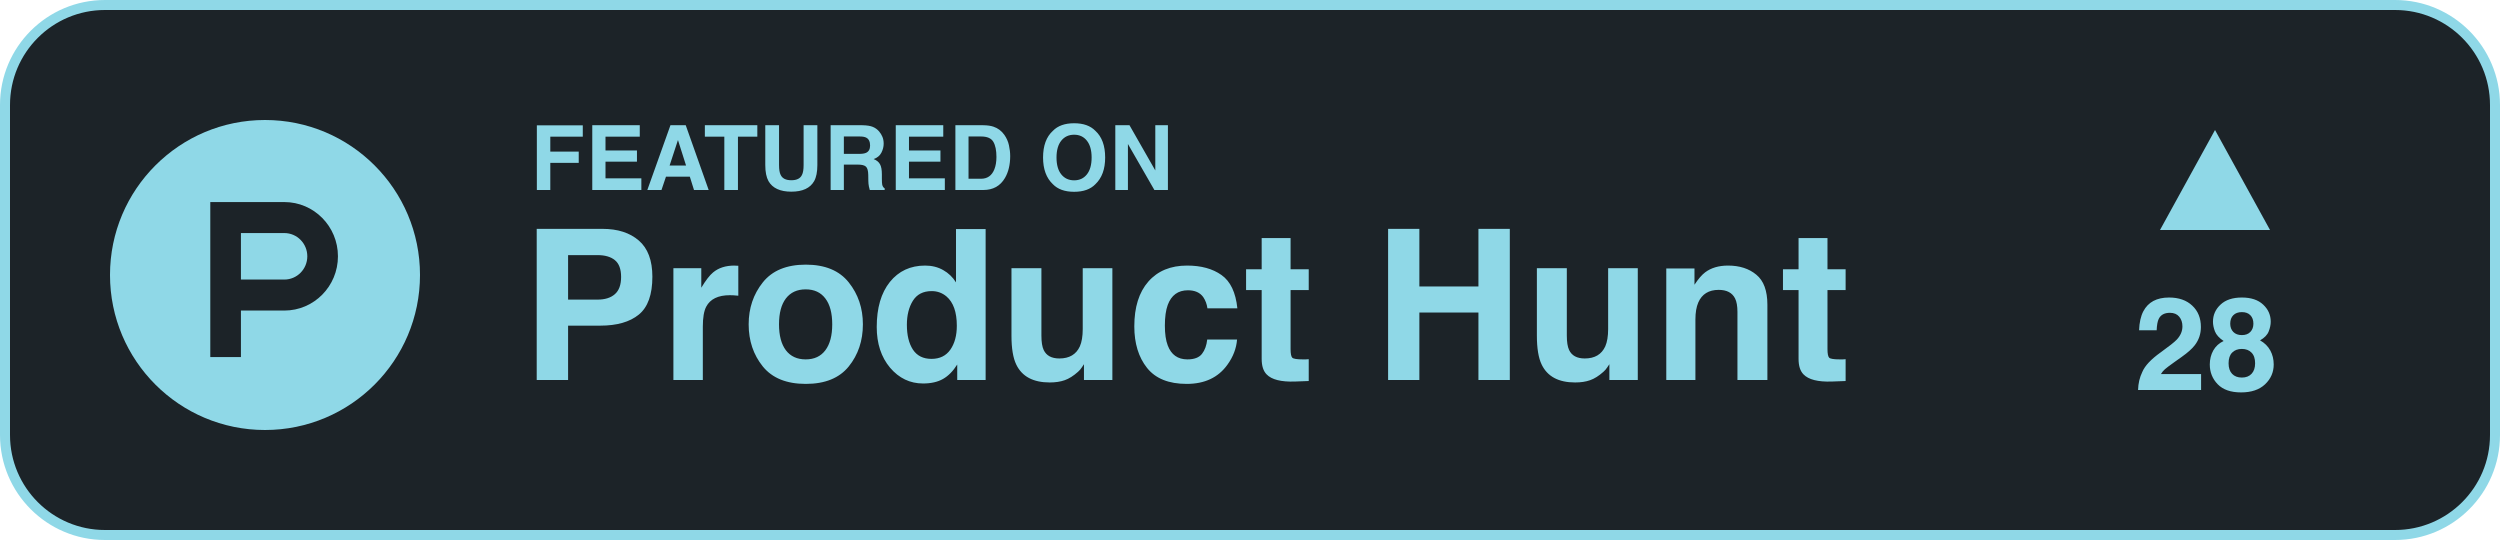 <svg width="250" height="54" viewBox="0 0 250 54" fill="none" xmlns="http://www.w3.org/2000/svg">
<path d="M239.5 0.5H10.5C4.977 0.5 0.5 4.977 0.5 10.5V43.5C0.5 49.023 4.977 53.5 10.5 53.5H239.5C245.023 53.5 249.5 49.023 249.5 43.5V10.5C249.5 4.977 245.023 0.5 239.5 0.5Z" fill="#1C2328" stroke="#8FD8E7"/>
<path d="M53.685 12.531H58.278V13.669H55.03V15.159H57.873V16.284H55.03V19H53.685V12.531ZM63.977 13.669H60.55V15.045H63.696V16.17H60.55V17.835H64.136V19H59.227V12.523H63.977V13.669ZM66.961 16.552H68.605L67.796 14.003L66.961 16.552ZM67.045 12.523H68.574L70.868 19H69.4L68.983 17.669H66.597L66.148 19H64.733L67.045 12.523ZM75.733 12.523V13.669H73.795V19H72.433V13.669H70.486V12.523H75.733ZM76.528 12.523H77.904V16.504C77.904 16.949 77.957 17.274 78.062 17.48C78.226 17.843 78.584 18.024 79.134 18.024C79.682 18.024 80.038 17.843 80.202 17.48C80.308 17.274 80.36 16.949 80.36 16.504V12.523H81.736V16.504C81.736 17.192 81.629 17.729 81.415 18.112C81.017 18.815 80.256 19.167 79.134 19.167C78.012 19.167 77.251 18.815 76.849 18.112C76.635 17.729 76.528 17.192 76.528 16.504V12.523ZM84.386 13.648V15.388H85.919C86.224 15.388 86.453 15.352 86.605 15.282C86.874 15.159 87.009 14.916 87.009 14.553C87.009 14.16 86.879 13.896 86.618 13.762C86.472 13.685 86.252 13.648 85.959 13.648H84.386ZM86.24 12.523C86.694 12.531 87.043 12.587 87.286 12.69C87.532 12.792 87.74 12.943 87.91 13.142C88.051 13.306 88.162 13.488 88.244 13.687C88.326 13.886 88.367 14.113 88.367 14.368C88.367 14.676 88.29 14.979 88.134 15.278C87.979 15.574 87.723 15.783 87.365 15.906C87.664 16.026 87.875 16.198 87.998 16.42C88.124 16.64 88.187 16.977 88.187 17.431V17.866C88.187 18.162 88.199 18.363 88.222 18.468C88.257 18.635 88.339 18.758 88.468 18.837V19H86.978C86.938 18.856 86.908 18.741 86.891 18.653C86.856 18.471 86.836 18.285 86.834 18.095L86.825 17.493C86.819 17.08 86.743 16.804 86.596 16.666C86.453 16.529 86.182 16.46 85.783 16.46H84.386V19H83.063V12.523H86.24ZM94.326 13.669H90.898V15.045H94.045V16.17H90.898V17.835H94.484V19H89.576V12.523H94.326V13.669ZM96.853 13.648V17.875H98.101C98.74 17.875 99.185 17.56 99.437 16.93C99.575 16.584 99.644 16.173 99.644 15.695C99.644 15.036 99.54 14.531 99.332 14.179C99.126 13.825 98.716 13.648 98.101 13.648H96.853ZM98.33 12.523C98.731 12.528 99.065 12.575 99.332 12.663C99.786 12.812 100.153 13.086 100.435 13.485C100.66 13.807 100.814 14.156 100.896 14.531C100.978 14.906 101.019 15.263 101.019 15.603C101.019 16.464 100.846 17.194 100.5 17.791C100.032 18.597 99.308 19 98.33 19H95.539V12.523H98.33ZM107.413 18.033C107.949 18.033 108.374 17.835 108.688 17.44C109.004 17.044 109.162 16.482 109.162 15.752C109.162 15.026 109.004 14.465 108.688 14.069C108.374 13.671 107.949 13.472 107.413 13.472C106.877 13.472 106.449 13.669 106.13 14.065C105.811 14.46 105.651 15.023 105.651 15.752C105.651 16.482 105.811 17.044 106.13 17.44C106.449 17.835 106.877 18.033 107.413 18.033ZM110.516 15.752C110.516 16.916 110.189 17.806 109.536 18.424C109.046 18.928 108.339 19.18 107.413 19.18C106.487 19.18 105.78 18.928 105.291 18.424C104.634 17.806 104.306 16.916 104.306 15.752C104.306 14.566 104.634 13.675 105.291 13.081C105.78 12.577 106.487 12.325 107.413 12.325C108.339 12.325 109.046 12.577 109.536 13.081C110.189 13.675 110.516 14.566 110.516 15.752ZM111.531 12.523H112.95L115.53 17.044V12.523H116.791V19H115.438L112.792 14.399V19H111.531V12.523Z" fill="#8FD8E7"/>
<path d="M62.11 27.695C62.11 26.909 61.902 26.348 61.485 26.013C61.075 25.678 60.497 25.511 59.752 25.511H56.809V29.961H59.752C60.497 29.961 61.075 29.78 61.485 29.418C61.902 29.055 62.11 28.481 62.11 27.695ZM65.238 27.674C65.238 29.459 64.787 30.72 63.884 31.458C62.982 32.196 61.693 32.565 60.019 32.565H56.809V38H53.671V22.886H60.254C61.772 22.886 62.982 23.275 63.884 24.055C64.787 24.834 65.238 26.041 65.238 27.674ZM73.441 26.557C73.496 26.557 73.54 26.56 73.574 26.567C73.615 26.567 73.701 26.57 73.831 26.577V29.571C73.646 29.551 73.482 29.537 73.338 29.53C73.195 29.523 73.079 29.52 72.99 29.52C71.814 29.52 71.024 29.903 70.621 30.669C70.395 31.099 70.283 31.762 70.283 32.658V38H67.34V26.823H70.129V28.771C70.58 28.026 70.973 27.517 71.308 27.244C71.855 26.786 72.566 26.557 73.441 26.557ZM80.567 35.939C81.422 35.939 82.078 35.635 82.536 35.026C82.994 34.418 83.223 33.553 83.223 32.432C83.223 31.311 82.994 30.45 82.536 29.848C82.078 29.24 81.422 28.936 80.567 28.936C79.713 28.936 79.053 29.24 78.588 29.848C78.13 30.45 77.901 31.311 77.901 32.432C77.901 33.553 78.13 34.418 78.588 35.026C79.053 35.635 79.713 35.939 80.567 35.939ZM86.289 32.432C86.289 34.073 85.817 35.477 84.874 36.647C83.931 37.809 82.499 38.39 80.578 38.39C78.657 38.39 77.225 37.809 76.281 36.647C75.338 35.477 74.866 34.073 74.866 32.432C74.866 30.819 75.338 29.421 76.281 28.238C77.225 27.056 78.657 26.464 80.578 26.464C82.499 26.464 83.931 27.056 84.874 28.238C85.817 29.421 86.289 30.819 86.289 32.432ZM92.513 26.557C93.19 26.557 93.791 26.707 94.318 27.008C94.844 27.302 95.272 27.712 95.6 28.238V22.906H98.563V38H95.723V36.452C95.306 37.115 94.831 37.597 94.297 37.898C93.764 38.198 93.101 38.349 92.308 38.349C91.002 38.349 89.902 37.822 89.006 36.77C88.118 35.71 87.673 34.353 87.673 32.699C87.673 30.791 88.111 29.291 88.986 28.197C89.868 27.104 91.043 26.557 92.513 26.557ZM93.149 35.888C93.976 35.888 94.605 35.58 95.036 34.965C95.466 34.35 95.682 33.553 95.682 32.576C95.682 31.209 95.336 30.231 94.646 29.643C94.222 29.288 93.73 29.11 93.169 29.11C92.315 29.11 91.686 29.435 91.283 30.084C90.886 30.727 90.688 31.526 90.688 32.483C90.688 33.516 90.89 34.343 91.293 34.965C91.703 35.58 92.322 35.888 93.149 35.888ZM104.141 26.823V33.56C104.141 34.196 104.216 34.674 104.367 34.996C104.633 35.563 105.156 35.847 105.936 35.847C106.934 35.847 107.617 35.443 107.986 34.637C108.178 34.199 108.273 33.622 108.273 32.904V26.823H111.237V38H108.396V36.421C108.369 36.455 108.301 36.558 108.191 36.728C108.082 36.899 107.952 37.05 107.802 37.18C107.344 37.59 106.899 37.87 106.469 38.02C106.045 38.171 105.546 38.246 104.972 38.246C103.317 38.246 102.203 37.651 101.629 36.462C101.308 35.806 101.147 34.838 101.147 33.56V26.823H104.141ZM120.742 30.832C120.688 30.416 120.547 30.04 120.322 29.705C119.994 29.253 119.484 29.028 118.794 29.028C117.81 29.028 117.136 29.517 116.774 30.494C116.583 31.014 116.487 31.704 116.487 32.565C116.487 33.386 116.583 34.045 116.774 34.544C117.123 35.474 117.779 35.939 118.743 35.939C119.426 35.939 119.912 35.754 120.199 35.385C120.486 35.016 120.66 34.538 120.722 33.95H123.706C123.637 34.838 123.316 35.679 122.742 36.472C121.826 37.751 120.469 38.39 118.671 38.39C116.873 38.39 115.55 37.856 114.703 36.79C113.855 35.724 113.431 34.339 113.431 32.637C113.431 30.716 113.899 29.223 114.836 28.156C115.772 27.09 117.064 26.557 118.712 26.557C120.113 26.557 121.258 26.871 122.147 27.5C123.042 28.129 123.572 29.24 123.736 30.832H120.742ZM124.608 29.007V26.926H126.167V23.809H129.058V26.926H130.873V29.007H129.058V34.914C129.058 35.372 129.116 35.659 129.232 35.775C129.349 35.884 129.704 35.939 130.299 35.939C130.388 35.939 130.48 35.939 130.576 35.939C130.678 35.932 130.777 35.925 130.873 35.919V38.102L129.489 38.154C128.108 38.202 127.165 37.962 126.659 37.436C126.331 37.101 126.167 36.585 126.167 35.888V29.007H124.608ZM138.81 38V22.886H141.937V28.648H147.843V22.886H150.981V38H147.843V31.253H141.937V38H138.81ZM156.682 26.823V33.56C156.682 34.196 156.757 34.674 156.908 34.996C157.174 35.563 157.697 35.847 158.477 35.847C159.475 35.847 160.158 35.443 160.527 34.637C160.719 34.199 160.814 33.622 160.814 32.904V26.823H163.778V38H160.938V36.421C160.91 36.455 160.842 36.558 160.732 36.728C160.623 36.899 160.493 37.05 160.343 37.18C159.885 37.59 159.44 37.87 159.01 38.02C158.586 38.171 158.087 38.246 157.513 38.246C155.858 38.246 154.744 37.651 154.17 36.462C153.849 35.806 153.688 34.838 153.688 33.56V26.823H156.682ZM172.801 26.557C173.957 26.557 174.9 26.861 175.631 27.469C176.37 28.071 176.739 29.072 176.739 30.474V38H173.745V31.202C173.745 30.614 173.666 30.163 173.509 29.848C173.222 29.274 172.675 28.987 171.868 28.987C170.877 28.987 170.197 29.407 169.828 30.248C169.636 30.692 169.541 31.26 169.541 31.95V38H166.628V26.844H169.448V28.474C169.824 27.9 170.18 27.486 170.515 27.233C171.116 26.782 171.878 26.557 172.801 26.557ZM178.297 29.007V26.926H179.856V23.809H182.748V26.926H184.562V29.007H182.748V34.914C182.748 35.372 182.806 35.659 182.922 35.775C183.038 35.884 183.394 35.939 183.988 35.939C184.077 35.939 184.169 35.939 184.265 35.939C184.368 35.932 184.467 35.925 184.562 35.919V38.102L183.178 38.154C181.797 38.202 180.854 37.962 180.348 37.436C180.02 37.101 179.856 36.585 179.856 35.888V29.007H178.297Z" fill="#8FD8E7"/>
<path fill-rule="evenodd" clip-rule="evenodd" d="M227.003 23H216L221.501 13L227.003 23Z" fill="#8FD8E7"/>
<path d="M213.806 39C213.823 38.34 213.965 37.737 214.232 37.191C214.49 36.577 215.099 35.928 216.06 35.242C216.893 34.645 217.433 34.218 217.678 33.96C218.055 33.558 218.243 33.118 218.243 32.64C218.243 32.25 218.135 31.927 217.92 31.669C217.704 31.41 217.395 31.281 216.993 31.281C216.443 31.281 216.068 31.486 215.869 31.897C215.755 32.134 215.687 32.511 215.666 33.027H213.908C213.937 32.244 214.079 31.611 214.333 31.129C214.816 30.211 215.672 29.752 216.904 29.752C217.877 29.752 218.652 30.022 219.227 30.564C219.803 31.101 220.09 31.814 220.09 32.703C220.09 33.384 219.887 33.99 219.481 34.519C219.214 34.87 218.776 35.261 218.167 35.693L217.443 36.207C216.991 36.529 216.68 36.761 216.51 36.905C216.345 37.049 216.206 37.216 216.091 37.407H220.109V39H213.806ZM222.858 36.328C222.858 36.78 222.974 37.132 223.207 37.381C223.444 37.631 223.77 37.756 224.185 37.756C224.599 37.756 224.923 37.631 225.156 37.381C225.393 37.132 225.511 36.78 225.511 36.328C225.511 35.858 225.391 35.502 225.15 35.261C224.913 35.016 224.591 34.893 224.185 34.893C223.778 34.893 223.455 35.016 223.214 35.261C222.977 35.502 222.858 35.858 222.858 36.328ZM220.979 36.448C220.979 35.932 221.095 35.464 221.328 35.045C221.565 34.627 221.91 34.311 222.363 34.1C221.919 33.803 221.629 33.484 221.493 33.141C221.362 32.794 221.297 32.47 221.297 32.17C221.297 31.501 221.548 30.932 222.052 30.462C222.555 29.988 223.266 29.752 224.185 29.752C225.103 29.752 225.814 29.988 226.318 30.462C226.821 30.932 227.073 31.501 227.073 32.17C227.073 32.47 227.005 32.794 226.87 33.141C226.739 33.484 226.451 33.782 226.006 34.036C226.459 34.29 226.8 34.627 227.028 35.045C227.257 35.464 227.371 35.932 227.371 36.448C227.371 37.223 227.083 37.883 226.508 38.429C225.937 38.97 225.137 39.241 224.109 39.241C223.08 39.241 222.302 38.97 221.773 38.429C221.244 37.883 220.979 37.223 220.979 36.448ZM223.023 32.373C223.023 32.707 223.125 32.98 223.328 33.192C223.535 33.404 223.821 33.509 224.185 33.509C224.553 33.509 224.836 33.404 225.035 33.192C225.238 32.98 225.34 32.707 225.34 32.373C225.34 32.009 225.238 31.726 225.035 31.523C224.836 31.315 224.553 31.211 224.185 31.211C223.821 31.211 223.535 31.315 223.328 31.523C223.125 31.726 223.023 32.009 223.023 32.373Z" fill="#8FD8E7"/>
<path fill-rule="evenodd" clip-rule="evenodd" d="M42 27.5C42 36.06 35.06 43 26.5 43C17.94 43 11 36.06 11 27.5C11 18.94 17.94 12 26.5 12C35.06 12 42 18.94 42 27.5Z" fill="#8FD8E7"/>
<path fill-rule="evenodd" clip-rule="evenodd" d="M28.433 27.956V27.956H24.093V23.306H28.433V23.306C29.702 23.306 30.731 24.347 30.731 25.631C30.731 26.915 29.702 27.956 28.433 27.956ZM28.433 20.206V20.206L21.029 20.206V35.706H24.093V31.056H28.433V31.056C31.394 31.056 33.794 28.627 33.794 25.631C33.794 22.635 31.394 20.206 28.433 20.206Z" fill="#1C2328"/>
</svg>
